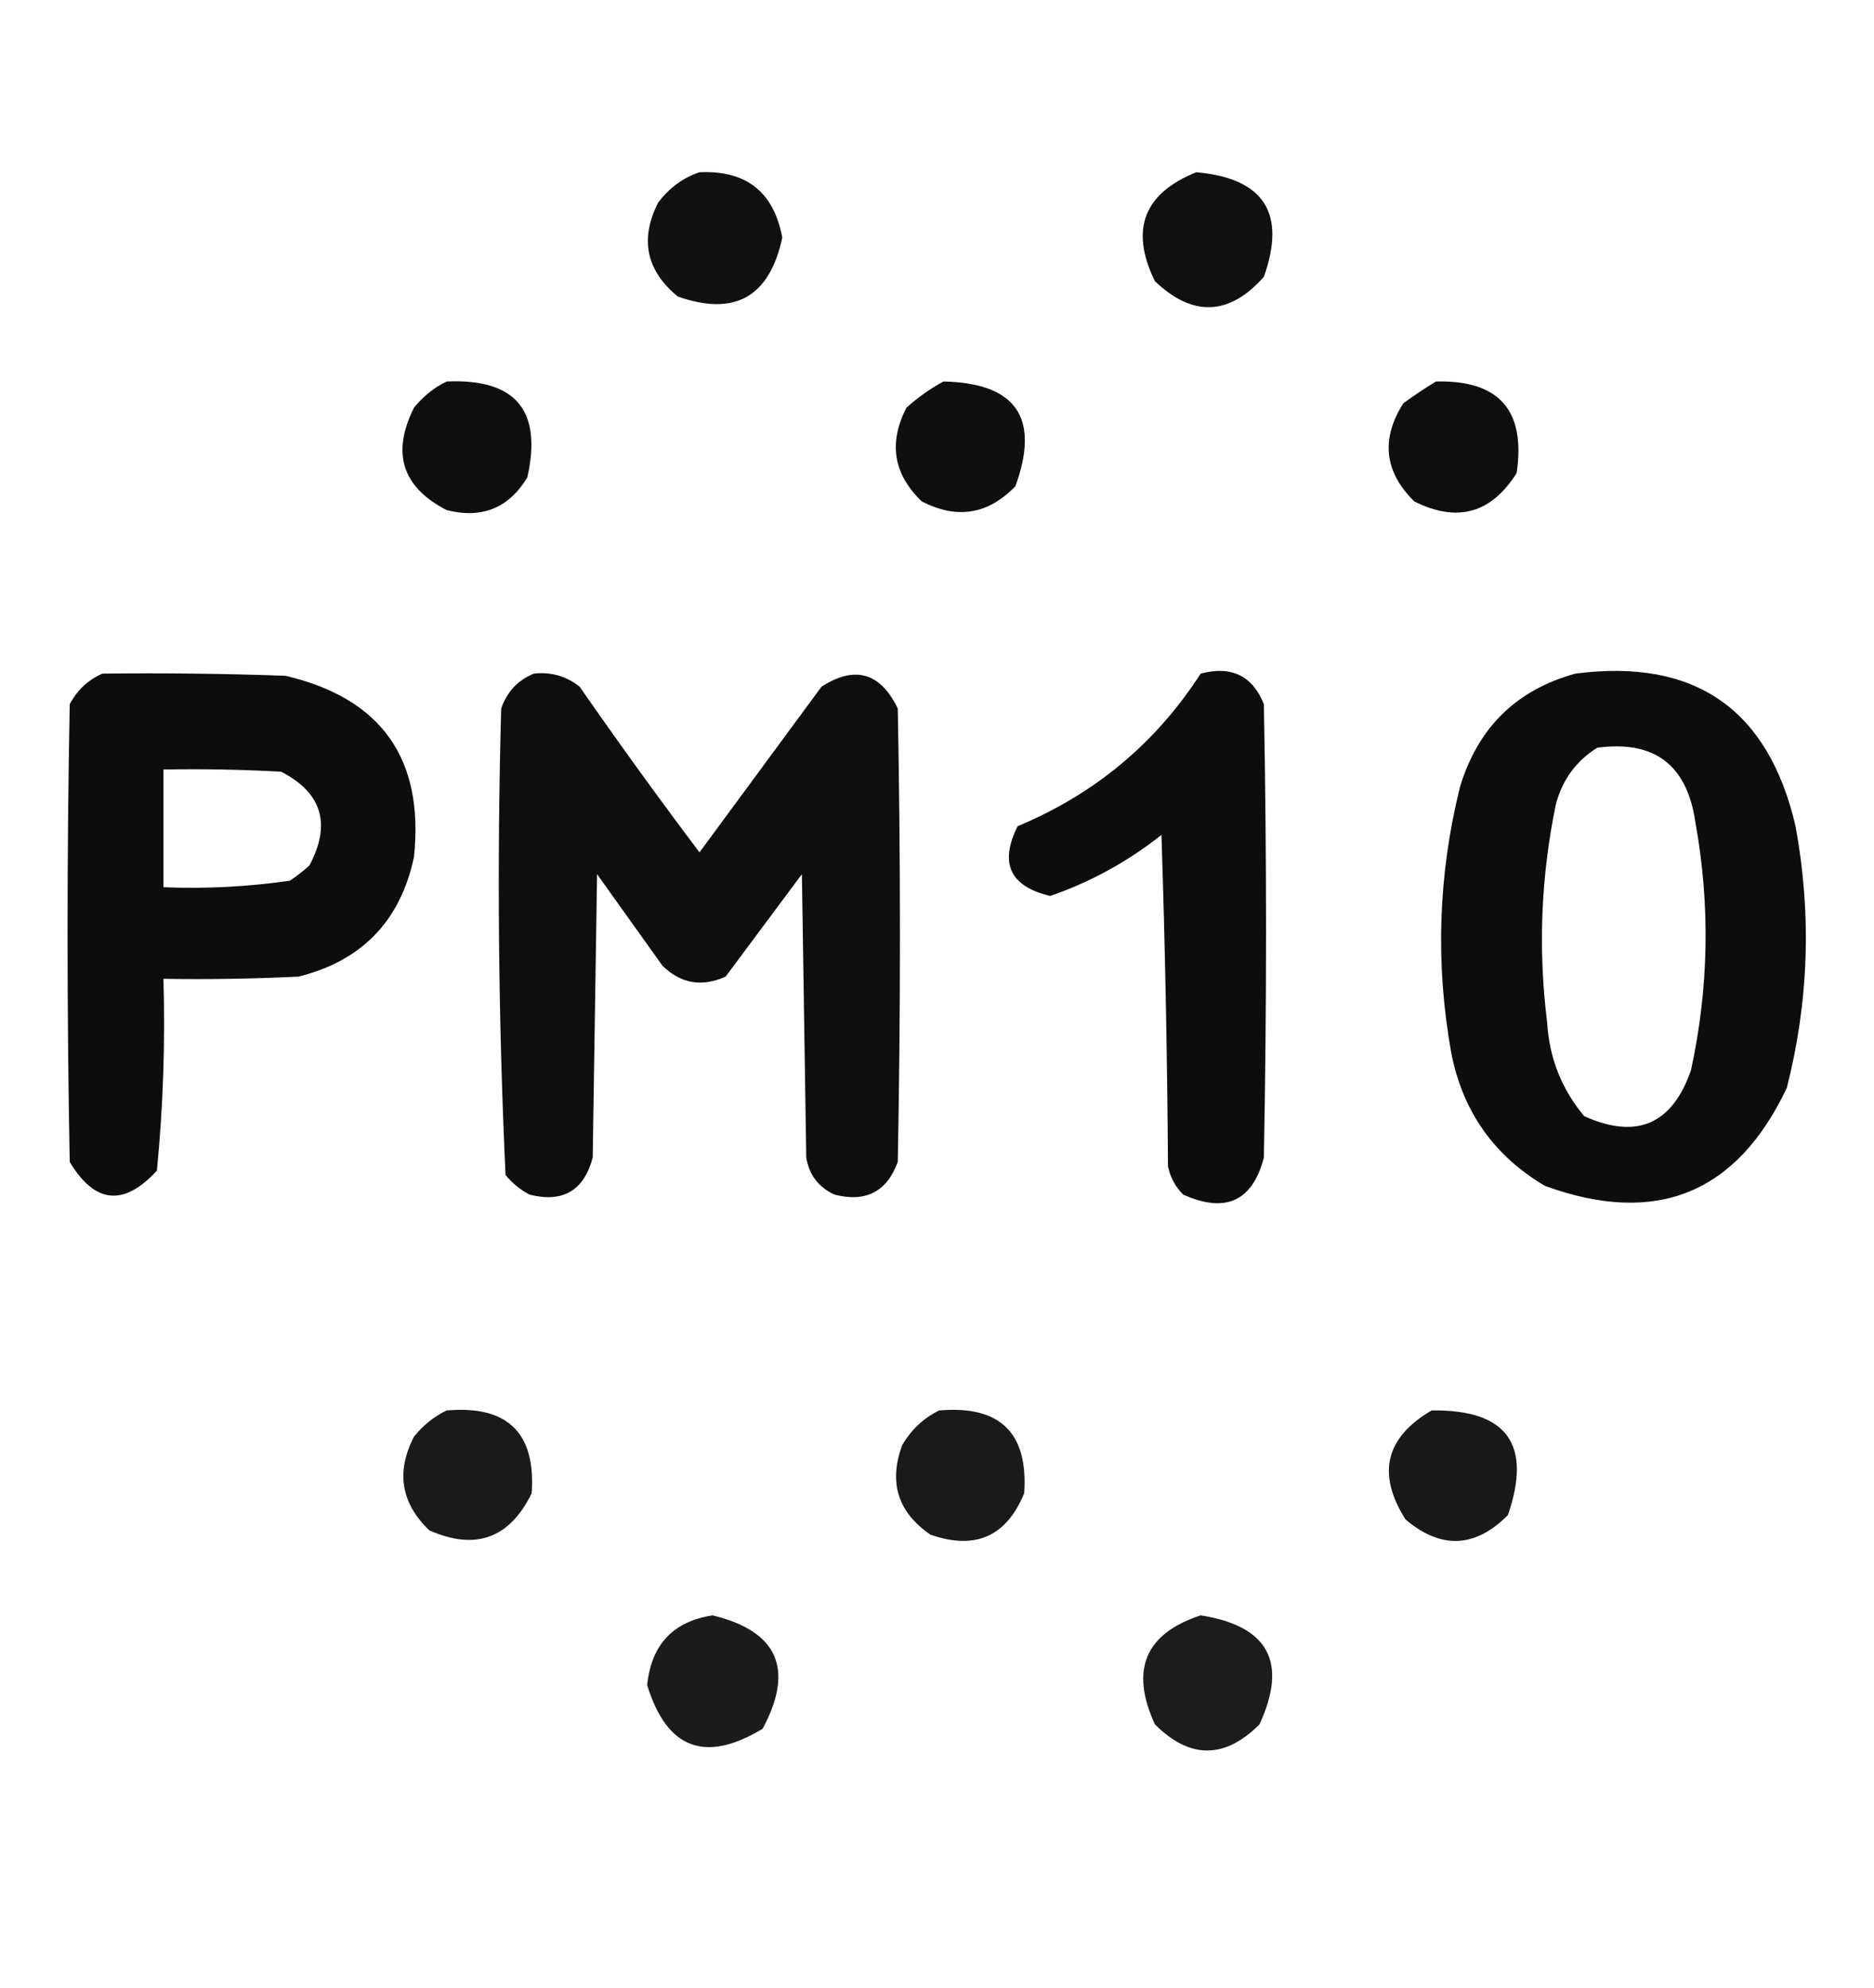 <?xml version="1.0" encoding="UTF-8"?>
<!DOCTYPE svg PUBLIC "-//W3C//DTD SVG 1.1//EN" "http://www.w3.org/Graphics/SVG/1.1/DTD/svg11.dtd">
<svg xmlns="http://www.w3.org/2000/svg" version="1.1" width="430px" height="456px" style="shape-rendering:geometricPrecision; text-rendering:geometricPrecision; image-rendering:optimizeQuality; fill-rule:evenodd; clip-rule:evenodd" xmlns:xlink="http://www.w3.org/1999/xlink">
<g><path style="opacity:0.933" fill="#000000" d="M 160.5,39.5 C 171.213,39.017 177.546,44.017 179.5,54.5C 176.586,68.123 168.586,72.623 155.5,68C 148.267,62.033 146.767,54.867 151,46.5C 153.529,43.115 156.696,40.782 160.5,39.5 Z"/></g>
<g><path style="opacity:0.934" fill="#000000" d="M 274.5,39.5 C 290.028,40.899 295.194,48.899 290,63.5C 282.038,72.436 273.705,72.769 265,64.5C 259.229,52.716 262.395,44.383 274.5,39.5 Z"/></g>
<g><path style="opacity:0.945" fill="#000000" d="M 102.5,87.5 C 118.302,86.799 124.469,94.132 121,109.5C 116.745,116.54 110.578,119.04 102.5,117C 92.276,111.748 89.776,103.915 95,93.5C 97.114,90.879 99.614,88.879 102.5,87.5 Z"/></g>
<g><path style="opacity:0.941" fill="#000000" d="M 216.5,87.5 C 233.175,87.854 238.675,95.854 233,111.5C 226.749,118.011 219.582,119.177 211.5,115C 204.989,108.749 203.823,101.582 208,93.5C 210.671,91.098 213.505,89.098 216.5,87.5 Z"/></g>
<g><path style="opacity:0.944" fill="#000000" d="M 329.5,87.5 C 343.967,87.135 350.133,94.135 348,108.5C 342.176,117.771 334.343,119.938 324.5,115C 317.631,108.211 316.798,100.711 322,92.5C 324.479,90.686 326.979,89.019 329.5,87.5 Z"/></g>
<g><path style="opacity:0.949" fill="#000000" d="M 23.5,154.5 C 37.504,154.333 51.504,154.5 65.5,155C 87.497,160.155 97.331,173.988 95,196.5C 91.901,211.2 83.068,220.366 68.5,224C 58.172,224.5 47.839,224.666 37.5,224.5C 37.932,239.225 37.432,253.892 36,268.5C 28.417,276.769 21.75,276.103 16,266.5C 15.333,231.5 15.333,196.5 16,161.5C 17.742,158.254 20.242,155.921 23.5,154.5 Z M 37.5,176.5 C 46.506,176.334 55.506,176.5 64.5,177C 73.886,181.828 76.052,188.994 71,198.5C 69.591,199.787 68.091,200.954 66.5,202C 56.9,203.391 47.233,203.891 37.5,203.5C 37.5,194.5 37.5,185.5 37.5,176.5 Z"/></g>
<g><path style="opacity:0.945" fill="#000000" d="M 122.5,154.5 C 126.422,154.069 129.922,155.069 133,157.5C 141.922,170.344 151.088,183.01 160.5,195.5C 169.821,182.871 179.155,170.205 188.5,157.5C 196.16,152.573 201.993,154.24 206,162.5C 206.667,197.167 206.667,231.833 206,266.5C 203.487,273.34 198.654,275.84 191.5,274C 187.835,272.332 185.668,269.499 185,265.5C 184.667,243.833 184.333,222.167 184,200.5C 178.167,208.333 172.333,216.167 166.5,224C 161.049,226.453 156.215,225.62 152,221.5C 147,214.5 142,207.5 137,200.5C 136.667,222.167 136.333,243.833 136,265.5C 133.997,273.087 129.164,275.92 121.5,274C 119.376,272.878 117.543,271.378 116,269.5C 114.347,233.918 114.014,198.252 115,162.5C 116.327,158.675 118.827,156.008 122.5,154.5 Z"/></g>
<g><path style="opacity:0.947" fill="#000000" d="M 275.5,154.5 C 282.549,152.644 287.382,154.978 290,161.5C 290.667,196.167 290.667,230.833 290,265.5C 287.396,275.512 281.229,278.346 271.5,274C 269.683,272.2 268.516,270.034 268,267.5C 267.833,242.16 267.333,216.827 266.5,191.5C 258.809,197.597 250.309,202.263 241,205.5C 231.748,203.329 229.248,197.996 233.5,189.5C 251.2,182.121 265.2,170.455 275.5,154.5 Z"/></g>
<g><path style="opacity:0.946" fill="#000000" d="M 361.5,154.5 C 388.921,150.956 405.755,162.623 412,189.5C 415.715,209.664 415.049,229.664 410,249.5C 398.506,273.785 380.006,281.285 354.5,272C 342.785,265.08 335.618,254.913 333,241.5C 329.324,221.021 329.991,200.687 335,180.5C 339.113,166.886 347.946,158.219 361.5,154.5 Z M 366.5,171.5 C 379.582,169.746 387.082,175.413 389,188.5C 392.454,207.57 392.12,226.57 388,245.5C 383.67,257.915 375.503,261.415 363.5,256C 358.324,249.813 355.491,242.647 355,234.5C 352.905,217.729 353.572,201.062 357,184.5C 358.488,178.858 361.655,174.525 366.5,171.5 Z"/></g>
<g><path style="opacity:0.898" fill="#000000" d="M 102.5,323.5 C 116.47,322.305 122.97,328.638 122,342.5C 116.929,352.858 109.096,355.691 98.5,351C 91.989,344.749 90.823,337.582 95,329.5C 97.114,326.879 99.614,324.879 102.5,323.5 Z"/></g>
<g><path style="opacity:0.897" fill="#000000" d="M 215.5,323.5 C 229.47,322.305 235.97,328.638 235,342.5C 230.949,352.414 223.783,355.581 213.5,352C 206.032,346.887 203.865,340.054 207,331.5C 209.074,327.923 211.907,325.256 215.5,323.5 Z"/></g>
<g><path style="opacity:0.9" fill="#000000" d="M 328.5,323.5 C 345.765,323.257 351.598,331.257 346,347.5C 338.487,355.072 330.654,355.406 322.5,348.5C 315.878,338.041 317.878,329.708 328.5,323.5 Z"/></g>
<g><path style="opacity:0.893" fill="#000000" d="M 163.5,370.5 C 178.485,374.142 182.319,382.809 175,396.5C 161.826,404.493 152.993,401.159 148.5,386.5C 149.437,377.233 154.437,371.9 163.5,370.5 Z"/></g>
<g><path style="opacity:0.889" fill="#000000" d="M 275.5,370.5 C 291.05,372.935 295.55,381.268 289,395.5C 281,403.5 273,403.5 265,395.5C 259.249,383.023 262.749,374.689 275.5,370.5 Z"/></g>
</svg>
